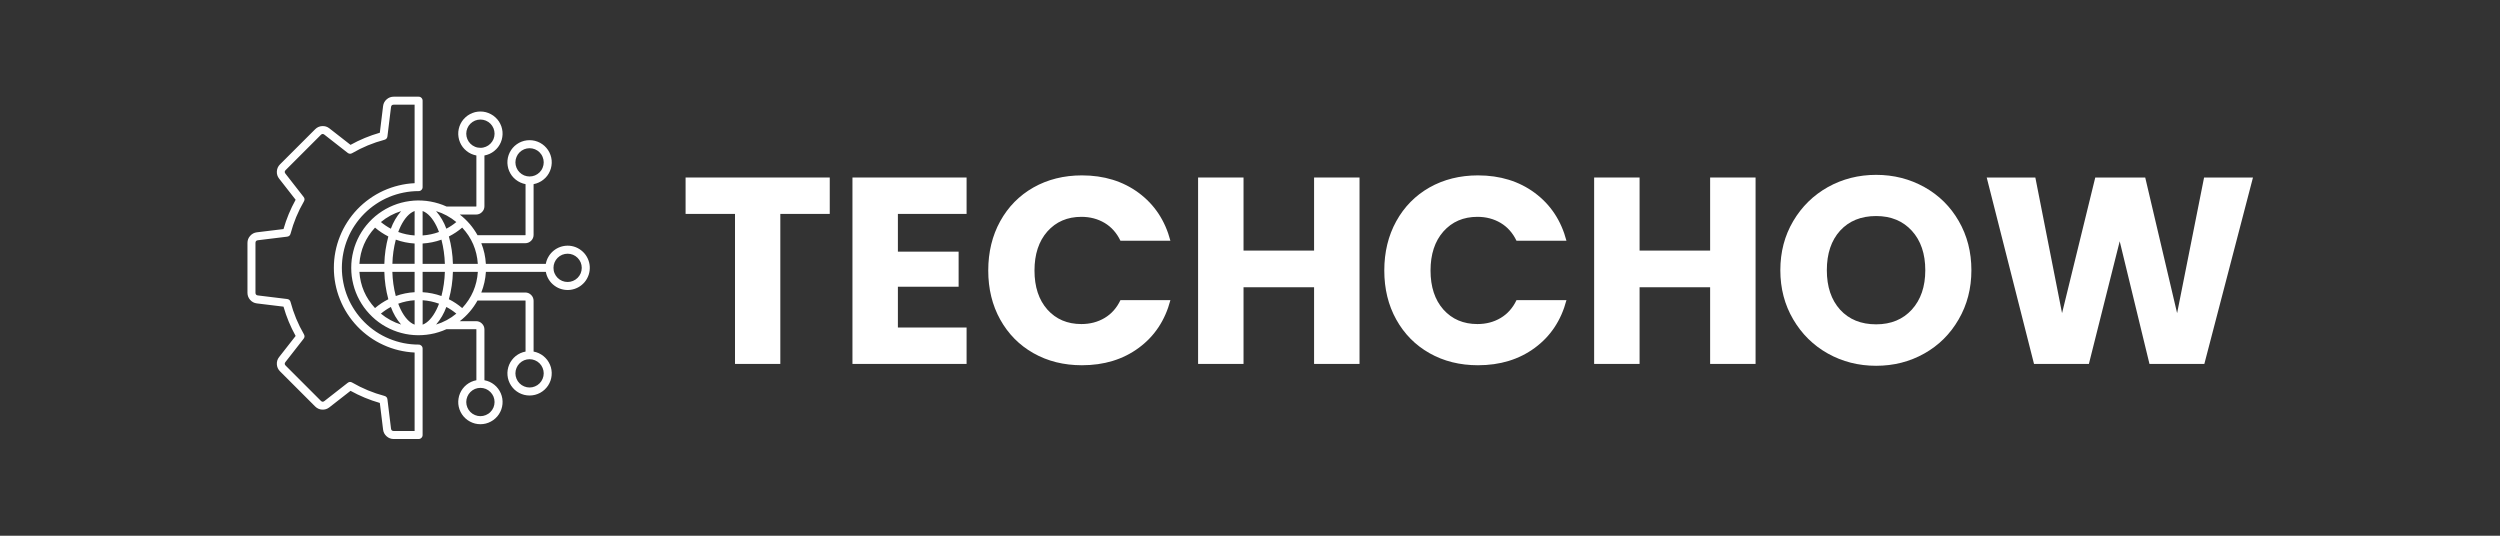 <svg xmlns="http://www.w3.org/2000/svg" xmlns:xlink="http://www.w3.org/1999/xlink" width="392" zoomAndPan="magnify" viewBox="0 0 294 63" height="84" preserveAspectRatio="xMidYMid meet" version="1.0"><rect x="0" y="0" width="294" height="63" fill="#333333" stroke="none"/><defs><g/><clipPath id="334b58d048"><path d="M 29.102 11.324 L 69.602 11.324 L 69.602 51.824 L 29.102 51.824 Z M 29.102 11.324 " clip-rule="nonzero"/></clipPath></defs><g clip-path="url(#334b58d048)"><path fill="#ffffff" d="M 66.75 33.16 C 66.531 33.16 66.32 33.121 66.113 33.035 C 65.91 32.949 65.73 32.832 65.574 32.676 C 65.418 32.52 65.301 32.34 65.215 32.137 C 65.129 31.934 65.09 31.719 65.09 31.5 C 65.09 31.277 65.129 31.066 65.215 30.863 C 65.301 30.66 65.418 30.48 65.574 30.324 C 65.73 30.168 65.91 30.047 66.113 29.961 C 66.32 29.879 66.531 29.836 66.75 29.836 C 66.973 29.836 67.184 29.879 67.387 29.961 C 67.59 30.047 67.77 30.168 67.926 30.324 C 68.082 30.48 68.203 30.66 68.289 30.863 C 68.371 31.066 68.414 31.277 68.414 31.5 C 68.414 31.719 68.371 31.93 68.289 32.137 C 68.203 32.34 68.082 32.52 67.926 32.676 C 67.77 32.832 67.59 32.949 67.387 33.035 C 67.184 33.121 66.973 33.16 66.75 33.16 Z M 54.355 36.23 C 53.875 35.82 53.355 35.473 52.789 35.191 C 53.078 34.137 53.234 33.062 53.262 31.969 L 56.195 31.969 C 56.082 33.605 55.473 35.027 54.355 36.23 Z M 42.266 31.973 L 45.199 31.973 C 45.227 33.062 45.383 34.137 45.668 35.191 C 45.105 35.477 44.582 35.82 44.102 36.23 C 42.988 35.027 42.375 33.609 42.266 31.973 Z M 44.102 26.766 C 44.582 27.176 45.105 27.523 45.668 27.809 C 45.383 28.863 45.227 29.934 45.199 31.027 L 42.266 31.027 C 42.375 29.391 42.988 27.973 44.102 26.77 Z M 49.699 31.027 L 49.699 28.637 C 50.461 28.59 51.199 28.441 51.914 28.184 C 52.152 29.117 52.289 30.062 52.316 31.027 Z M 49.699 34.363 L 49.699 31.973 L 52.316 31.973 C 52.289 32.934 52.152 33.883 51.914 34.812 C 51.195 34.559 50.457 34.406 49.699 34.363 Z M 52.492 36.098 C 52.215 36.863 51.816 37.555 51.285 38.168 C 52.164 37.898 52.957 37.469 53.664 36.883 C 53.301 36.582 52.91 36.32 52.492 36.098 Z M 51.328 36.414 C 50.867 37.344 50.293 37.961 49.703 38.18 L 49.703 35.309 C 50.363 35.352 51.004 35.488 51.629 35.715 C 51.539 35.957 51.438 36.191 51.328 36.414 Z M 47.172 38.168 C 46.645 37.555 46.242 36.863 45.965 36.098 C 45.547 36.32 45.156 36.582 44.793 36.883 C 45.5 37.469 46.293 37.898 47.172 38.168 Z M 48.758 35.309 L 48.758 38.18 C 48.164 37.961 47.59 37.344 47.129 36.41 C 47.023 36.191 46.922 35.957 46.832 35.715 C 47.453 35.488 48.094 35.352 48.758 35.309 Z M 48.758 31.969 L 48.758 34.363 C 47.996 34.406 47.258 34.555 46.543 34.812 C 46.301 33.883 46.168 32.934 46.141 31.969 Z M 48.758 28.633 L 48.758 31.023 L 46.145 31.023 C 46.168 30.062 46.305 29.113 46.547 28.18 C 47.262 28.441 47.996 28.59 48.758 28.637 Z M 45.965 26.895 C 46.242 26.133 46.645 25.445 47.172 24.828 C 46.293 25.098 45.5 25.527 44.793 26.113 C 45.156 26.414 45.547 26.676 45.965 26.898 Z M 47.129 26.582 C 47.59 25.648 48.164 25.031 48.758 24.816 L 48.758 27.688 C 48.094 27.645 47.453 27.508 46.832 27.281 C 46.922 27.035 47.023 26.805 47.129 26.582 Z M 51.285 24.824 C 52.164 25.098 52.957 25.527 53.664 26.113 C 53.301 26.414 52.91 26.676 52.492 26.895 C 52.215 26.133 51.812 25.445 51.285 24.828 Z M 49.699 24.816 L 49.699 27.688 C 50.359 27.645 51.004 27.508 51.625 27.281 C 51.535 27.035 51.434 26.805 51.328 26.582 C 50.867 25.648 50.293 25.031 49.699 24.816 Z M 56.191 31.027 C 56.082 29.391 55.473 27.969 54.355 26.766 C 53.875 27.176 53.355 27.523 52.789 27.809 C 53.078 28.863 53.234 29.934 53.262 31.027 Z M 63.941 43.906 C 63.941 44.125 63.898 44.34 63.812 44.543 C 63.73 44.746 63.609 44.926 63.453 45.082 C 63.297 45.238 63.117 45.359 62.914 45.441 C 62.711 45.527 62.5 45.57 62.277 45.57 C 62.059 45.57 61.844 45.527 61.641 45.441 C 61.438 45.359 61.258 45.238 61.102 45.082 C 60.945 44.926 60.824 44.746 60.742 44.543 C 60.656 44.34 60.613 44.125 60.613 43.906 C 60.613 43.684 60.656 43.473 60.742 43.27 C 60.824 43.066 60.945 42.887 61.102 42.73 C 61.258 42.574 61.438 42.453 61.641 42.367 C 61.844 42.285 62.059 42.242 62.277 42.242 C 62.5 42.242 62.711 42.285 62.914 42.371 C 63.117 42.453 63.297 42.574 63.453 42.73 C 63.609 42.887 63.73 43.066 63.812 43.27 C 63.898 43.473 63.941 43.684 63.941 43.906 Z M 58.16 47.277 C 58.16 47.496 58.117 47.707 58.035 47.914 C 57.949 48.117 57.828 48.297 57.672 48.453 C 57.52 48.609 57.336 48.73 57.133 48.812 C 56.93 48.898 56.719 48.941 56.496 48.941 C 56.277 48.941 56.066 48.898 55.859 48.812 C 55.656 48.73 55.477 48.609 55.32 48.453 C 55.164 48.297 55.043 48.117 54.961 47.914 C 54.875 47.711 54.832 47.496 54.832 47.277 C 54.832 47.055 54.875 46.844 54.961 46.641 C 55.043 46.438 55.164 46.258 55.32 46.102 C 55.477 45.945 55.656 45.824 55.859 45.738 C 56.062 45.656 56.277 45.613 56.496 45.613 C 56.719 45.613 56.93 45.656 57.133 45.738 C 57.336 45.824 57.516 45.945 57.672 46.102 C 57.828 46.258 57.949 46.438 58.035 46.641 C 58.117 46.844 58.16 47.055 58.16 47.277 Z M 54.832 15.723 C 54.832 15.5 54.875 15.289 54.961 15.086 C 55.043 14.883 55.164 14.699 55.32 14.547 C 55.477 14.391 55.656 14.27 55.859 14.184 C 56.062 14.102 56.277 14.059 56.496 14.059 C 56.719 14.059 56.93 14.102 57.133 14.184 C 57.336 14.27 57.516 14.391 57.672 14.543 C 57.828 14.699 57.949 14.879 58.035 15.086 C 58.117 15.289 58.16 15.5 58.16 15.723 C 58.16 15.941 58.117 16.152 58.035 16.359 C 57.949 16.562 57.828 16.742 57.672 16.898 C 57.516 17.055 57.336 17.176 57.133 17.258 C 56.93 17.344 56.719 17.387 56.496 17.383 C 56.277 17.383 56.062 17.344 55.859 17.258 C 55.656 17.172 55.477 17.055 55.32 16.898 C 55.164 16.742 55.047 16.562 54.961 16.359 C 54.875 16.152 54.832 15.941 54.832 15.723 Z M 60.613 19.094 C 60.613 18.871 60.656 18.66 60.742 18.457 C 60.824 18.25 60.945 18.07 61.102 17.914 C 61.258 17.762 61.438 17.641 61.641 17.555 C 61.844 17.473 62.059 17.43 62.277 17.43 C 62.496 17.43 62.711 17.473 62.914 17.555 C 63.117 17.641 63.297 17.758 63.453 17.914 C 63.609 18.07 63.73 18.25 63.812 18.457 C 63.898 18.66 63.941 18.871 63.941 19.09 C 63.941 19.312 63.898 19.523 63.812 19.727 C 63.73 19.934 63.609 20.113 63.453 20.27 C 63.297 20.422 63.117 20.543 62.914 20.629 C 62.711 20.711 62.5 20.754 62.277 20.754 C 62.059 20.754 61.844 20.711 61.641 20.629 C 61.438 20.543 61.258 20.422 61.102 20.266 C 60.945 20.113 60.828 19.934 60.742 19.727 C 60.656 19.523 60.613 19.312 60.613 19.094 Z M 66.75 28.891 C 66.445 28.895 66.152 28.945 65.867 29.047 C 65.578 29.152 65.32 29.301 65.086 29.496 C 64.852 29.691 64.656 29.922 64.504 30.184 C 64.348 30.445 64.242 30.727 64.188 31.027 L 57.137 31.027 C 57.09 30.188 56.91 29.379 56.602 28.602 L 61.77 28.602 C 62.039 28.598 62.27 28.504 62.461 28.312 C 62.652 28.121 62.75 27.891 62.75 27.621 L 62.75 21.656 C 62.961 21.617 63.164 21.551 63.359 21.461 C 63.559 21.371 63.738 21.262 63.906 21.125 C 64.074 20.992 64.227 20.84 64.355 20.668 C 64.484 20.496 64.594 20.309 64.676 20.113 C 64.762 19.914 64.82 19.707 64.852 19.496 C 64.887 19.281 64.895 19.07 64.875 18.855 C 64.855 18.641 64.809 18.43 64.738 18.227 C 64.668 18.023 64.57 17.832 64.453 17.652 C 64.332 17.473 64.195 17.312 64.035 17.164 C 63.875 17.02 63.703 16.898 63.512 16.793 C 63.324 16.691 63.121 16.617 62.914 16.562 C 62.707 16.512 62.492 16.484 62.277 16.484 C 62.062 16.484 61.852 16.512 61.641 16.562 C 61.434 16.617 61.234 16.691 61.043 16.793 C 60.855 16.898 60.68 17.02 60.52 17.164 C 60.359 17.312 60.223 17.473 60.102 17.652 C 59.984 17.832 59.891 18.023 59.816 18.227 C 59.746 18.43 59.699 18.641 59.68 18.855 C 59.66 19.07 59.668 19.281 59.703 19.496 C 59.734 19.707 59.793 19.914 59.879 20.113 C 59.965 20.309 60.07 20.496 60.199 20.668 C 60.332 20.84 60.48 20.992 60.648 21.125 C 60.816 21.262 61 21.371 61.195 21.461 C 61.391 21.551 61.594 21.617 61.805 21.656 L 61.805 27.621 C 61.805 27.645 61.793 27.656 61.77 27.656 L 56.156 27.656 C 55.625 26.707 54.93 25.895 54.07 25.23 L 55.988 25.23 C 56.258 25.23 56.488 25.133 56.68 24.941 C 56.871 24.75 56.969 24.52 56.969 24.25 L 56.969 18.285 C 57.18 18.246 57.383 18.18 57.578 18.094 C 57.773 18.004 57.957 17.891 58.125 17.754 C 58.293 17.621 58.441 17.469 58.574 17.297 C 58.703 17.125 58.809 16.941 58.895 16.742 C 58.98 16.543 59.039 16.336 59.07 16.125 C 59.105 15.914 59.113 15.699 59.094 15.484 C 59.074 15.27 59.027 15.062 58.957 14.855 C 58.883 14.652 58.789 14.461 58.672 14.281 C 58.551 14.102 58.414 13.941 58.254 13.797 C 58.094 13.648 57.922 13.527 57.73 13.426 C 57.539 13.324 57.34 13.246 57.133 13.191 C 56.922 13.141 56.711 13.113 56.496 13.113 C 56.281 13.113 56.066 13.141 55.859 13.191 C 55.652 13.246 55.453 13.324 55.262 13.426 C 55.07 13.527 54.898 13.648 54.738 13.797 C 54.578 13.941 54.441 14.102 54.32 14.281 C 54.203 14.461 54.109 14.652 54.035 14.855 C 53.965 15.062 53.918 15.27 53.898 15.484 C 53.879 15.699 53.887 15.914 53.922 16.125 C 53.953 16.336 54.012 16.543 54.098 16.742 C 54.18 16.941 54.289 17.125 54.418 17.297 C 54.551 17.469 54.699 17.621 54.867 17.754 C 55.035 17.891 55.215 18.004 55.414 18.094 C 55.609 18.18 55.812 18.246 56.023 18.285 L 56.023 24.25 C 56.023 24.273 56.012 24.285 55.988 24.285 L 52.508 24.285 C 52.211 24.148 51.902 24.031 51.586 23.934 C 51.27 23.836 50.949 23.758 50.625 23.699 C 50.301 23.641 49.973 23.602 49.645 23.586 C 49.312 23.566 48.984 23.57 48.656 23.594 C 48.324 23.621 48 23.664 47.676 23.727 C 47.352 23.793 47.031 23.879 46.719 23.98 C 46.406 24.086 46.102 24.211 45.801 24.352 C 45.504 24.496 45.215 24.656 44.938 24.836 C 44.66 25.016 44.395 25.211 44.141 25.422 C 43.891 25.633 43.648 25.859 43.426 26.102 C 43.199 26.344 42.992 26.598 42.797 26.867 C 42.605 27.133 42.43 27.414 42.27 27.703 C 42.113 27.992 41.973 28.293 41.852 28.598 C 41.73 28.906 41.629 29.219 41.551 29.539 C 41.469 29.859 41.406 30.184 41.363 30.512 C 41.324 30.84 41.305 31.168 41.305 31.5 C 41.305 31.828 41.324 32.156 41.363 32.484 C 41.406 32.812 41.469 33.137 41.551 33.457 C 41.629 33.777 41.73 34.09 41.852 34.398 C 41.973 34.707 42.113 35.004 42.27 35.293 C 42.43 35.586 42.605 35.863 42.797 36.133 C 42.992 36.398 43.199 36.652 43.426 36.895 C 43.648 37.137 43.891 37.363 44.141 37.578 C 44.395 37.789 44.66 37.984 44.938 38.164 C 45.215 38.34 45.504 38.5 45.801 38.645 C 46.102 38.789 46.406 38.91 46.719 39.016 C 47.031 39.121 47.352 39.203 47.676 39.27 C 48 39.336 48.324 39.379 48.656 39.402 C 48.984 39.426 49.312 39.43 49.645 39.41 C 49.973 39.395 50.301 39.355 50.625 39.297 C 50.949 39.242 51.27 39.164 51.586 39.062 C 51.902 38.965 52.211 38.848 52.508 38.711 L 55.988 38.711 C 56.012 38.711 56.023 38.727 56.023 38.75 L 56.023 44.715 C 55.812 44.754 55.609 44.816 55.414 44.906 C 55.219 44.996 55.035 45.109 54.867 45.242 C 54.699 45.379 54.551 45.531 54.418 45.703 C 54.289 45.875 54.18 46.059 54.098 46.258 C 54.012 46.457 53.953 46.66 53.922 46.875 C 53.887 47.086 53.879 47.301 53.898 47.516 C 53.918 47.73 53.965 47.938 54.035 48.141 C 54.109 48.344 54.203 48.535 54.32 48.715 C 54.441 48.895 54.578 49.059 54.738 49.203 C 54.898 49.348 55.07 49.473 55.262 49.574 C 55.453 49.676 55.652 49.754 55.859 49.809 C 56.07 49.859 56.281 49.887 56.496 49.887 C 56.711 49.887 56.926 49.859 57.133 49.809 C 57.344 49.754 57.543 49.676 57.73 49.574 C 57.922 49.473 58.098 49.348 58.254 49.203 C 58.414 49.059 58.555 48.895 58.672 48.715 C 58.789 48.535 58.887 48.344 58.957 48.141 C 59.027 47.938 59.074 47.73 59.094 47.516 C 59.113 47.301 59.105 47.086 59.074 46.875 C 59.039 46.66 58.98 46.457 58.895 46.258 C 58.812 46.059 58.703 45.875 58.574 45.703 C 58.445 45.531 58.297 45.379 58.125 45.242 C 57.957 45.109 57.777 44.996 57.582 44.906 C 57.383 44.816 57.18 44.754 56.969 44.715 L 56.969 38.75 C 56.969 38.477 56.871 38.246 56.68 38.055 C 56.488 37.863 56.258 37.77 55.988 37.77 L 54.07 37.77 C 54.93 37.102 55.625 36.293 56.156 35.34 L 61.77 35.34 C 61.793 35.34 61.805 35.355 61.805 35.379 L 61.805 41.344 C 61.594 41.383 61.391 41.445 61.195 41.535 C 61 41.625 60.816 41.738 60.648 41.871 C 60.48 42.008 60.332 42.16 60.203 42.332 C 60.07 42.504 59.965 42.688 59.879 42.887 C 59.797 43.082 59.738 43.289 59.703 43.504 C 59.668 43.715 59.664 43.93 59.684 44.145 C 59.703 44.355 59.746 44.566 59.82 44.77 C 59.891 44.973 59.984 45.164 60.105 45.344 C 60.223 45.523 60.363 45.684 60.52 45.832 C 60.68 45.977 60.855 46.098 61.043 46.203 C 61.234 46.305 61.434 46.379 61.641 46.434 C 61.852 46.484 62.062 46.512 62.277 46.512 C 62.492 46.512 62.707 46.484 62.914 46.434 C 63.121 46.379 63.32 46.305 63.512 46.203 C 63.703 46.098 63.875 45.977 64.035 45.832 C 64.195 45.684 64.332 45.523 64.453 45.344 C 64.57 45.164 64.664 44.973 64.738 44.77 C 64.809 44.566 64.852 44.355 64.871 44.145 C 64.891 43.93 64.887 43.715 64.852 43.504 C 64.82 43.289 64.762 43.082 64.676 42.887 C 64.59 42.688 64.484 42.504 64.355 42.332 C 64.223 42.16 64.074 42.008 63.906 41.871 C 63.738 41.738 63.559 41.625 63.359 41.535 C 63.164 41.445 62.961 41.383 62.75 41.344 L 62.75 35.379 C 62.75 35.109 62.652 34.875 62.461 34.684 C 62.27 34.496 62.039 34.398 61.77 34.398 L 56.602 34.398 C 56.91 33.617 57.09 32.809 57.141 31.973 L 64.191 31.973 C 64.25 32.297 64.367 32.602 64.543 32.883 C 64.719 33.164 64.941 33.402 65.211 33.598 C 65.477 33.797 65.773 33.938 66.094 34.02 C 66.414 34.105 66.738 34.125 67.07 34.086 C 67.398 34.047 67.707 33.945 68 33.789 C 68.293 33.629 68.543 33.422 68.758 33.168 C 68.969 32.91 69.125 32.625 69.23 32.312 C 69.332 31.996 69.375 31.672 69.355 31.34 C 69.336 31.008 69.254 30.695 69.113 30.395 C 68.973 30.094 68.781 29.828 68.539 29.602 C 68.297 29.375 68.023 29.199 67.715 29.074 C 67.406 28.953 67.086 28.891 66.754 28.891 Z M 30.043 28.57 L 30.043 34.43 C 30.043 34.613 30.133 34.719 30.32 34.742 L 33.77 35.164 C 33.98 35.191 34.113 35.309 34.168 35.512 C 34.523 36.848 35.047 38.113 35.742 39.312 C 35.848 39.496 35.836 39.672 35.703 39.84 L 33.566 42.578 C 33.449 42.723 33.457 42.863 33.59 42.992 L 37.734 47.137 C 37.863 47.27 38.004 47.281 38.148 47.164 L 40.887 45.023 C 41.055 44.891 41.23 44.879 41.414 44.988 C 42.609 45.68 43.879 46.207 45.215 46.562 C 45.418 46.617 45.535 46.75 45.562 46.961 L 45.984 50.41 C 46.008 50.594 46.113 50.684 46.297 50.684 L 48.758 50.684 L 48.758 41.457 C 48.125 41.426 47.5 41.336 46.883 41.188 C 46.266 41.039 45.668 40.832 45.09 40.566 C 44.512 40.305 43.965 39.988 43.449 39.621 C 42.934 39.25 42.453 38.84 42.016 38.379 C 41.578 37.918 41.188 37.422 40.844 36.891 C 40.5 36.355 40.211 35.793 39.977 35.203 C 39.738 34.613 39.562 34.008 39.441 33.387 C 39.32 32.762 39.262 32.133 39.262 31.5 C 39.262 30.863 39.32 30.234 39.441 29.613 C 39.562 28.988 39.738 28.383 39.977 27.793 C 40.211 27.203 40.5 26.645 40.844 26.109 C 41.188 25.574 41.578 25.078 42.016 24.617 C 42.453 24.16 42.934 23.746 43.449 23.379 C 43.965 23.012 44.512 22.695 45.09 22.43 C 45.668 22.168 46.266 21.961 46.883 21.812 C 47.5 21.66 48.125 21.57 48.758 21.543 L 48.758 12.312 L 46.297 12.312 C 46.109 12.312 46.008 12.402 45.984 12.59 L 45.562 16.039 C 45.535 16.25 45.418 16.383 45.215 16.438 C 43.879 16.793 42.609 17.316 41.414 18.012 C 41.23 18.117 41.055 18.105 40.887 17.977 L 38.148 15.836 C 38.004 15.719 37.863 15.727 37.734 15.859 L 33.59 20.004 C 33.457 20.133 33.449 20.273 33.566 20.418 L 35.703 23.156 C 35.836 23.324 35.848 23.5 35.742 23.684 C 35.047 24.883 34.523 26.148 34.168 27.484 C 34.113 27.688 33.98 27.805 33.77 27.832 L 30.32 28.254 C 30.133 28.277 30.043 28.383 30.043 28.566 Z M 30.203 35.68 L 33.34 36.062 C 33.684 37.266 34.16 38.414 34.766 39.508 L 32.82 41.996 C 32.625 42.246 32.539 42.531 32.559 42.848 C 32.578 43.164 32.699 43.434 32.922 43.66 L 37.066 47.805 C 37.293 48.027 37.562 48.152 37.879 48.172 C 38.199 48.188 38.48 48.102 38.73 47.906 L 41.223 45.961 C 42.316 46.566 43.465 47.043 44.668 47.387 L 45.051 50.523 C 45.09 50.84 45.23 51.102 45.469 51.312 C 45.703 51.523 45.984 51.629 46.301 51.629 L 49.23 51.629 C 49.359 51.629 49.469 51.582 49.562 51.488 C 49.656 51.398 49.699 51.285 49.699 51.156 L 49.699 40.996 C 49.699 40.863 49.656 40.754 49.562 40.66 C 49.469 40.57 49.359 40.523 49.23 40.523 C 48.637 40.523 48.051 40.465 47.469 40.352 C 46.887 40.234 46.324 40.062 45.777 39.836 C 45.227 39.609 44.707 39.332 44.215 39.004 C 43.723 38.672 43.266 38.301 42.848 37.879 C 42.43 37.461 42.055 37.004 41.727 36.512 C 41.395 36.02 41.117 35.5 40.891 34.953 C 40.664 34.406 40.492 33.84 40.379 33.258 C 40.262 32.68 40.203 32.09 40.203 31.5 C 40.203 30.906 40.262 30.32 40.379 29.738 C 40.492 29.156 40.664 28.594 40.891 28.047 C 41.117 27.496 41.395 26.977 41.727 26.484 C 42.055 25.992 42.43 25.535 42.848 25.117 C 43.266 24.699 43.723 24.324 44.215 23.996 C 44.707 23.664 45.227 23.387 45.777 23.16 C 46.324 22.934 46.887 22.762 47.469 22.648 C 48.051 22.531 48.637 22.473 49.23 22.473 C 49.359 22.473 49.469 22.43 49.562 22.336 C 49.656 22.242 49.699 22.133 49.699 22.004 L 49.699 11.84 C 49.699 11.711 49.656 11.602 49.562 11.508 C 49.469 11.414 49.359 11.371 49.23 11.371 L 46.297 11.371 C 45.98 11.371 45.703 11.477 45.465 11.688 C 45.227 11.895 45.09 12.16 45.051 12.473 L 44.668 15.609 C 43.465 15.953 42.316 16.43 41.223 17.035 L 38.73 15.09 C 38.48 14.895 38.195 14.809 37.879 14.828 C 37.562 14.848 37.293 14.969 37.066 15.195 L 32.922 19.336 C 32.699 19.562 32.578 19.832 32.559 20.148 C 32.539 20.469 32.625 20.75 32.82 21 L 34.766 23.492 C 34.16 24.586 33.684 25.734 33.34 26.938 L 30.203 27.32 C 29.891 27.359 29.625 27.5 29.418 27.738 C 29.207 27.973 29.102 28.25 29.102 28.57 L 29.102 34.43 C 29.102 34.746 29.207 35.023 29.414 35.262 C 29.625 35.5 29.891 35.641 30.203 35.68 Z M 30.203 35.68 " fill-opacity="1" fill-rule="evenodd"/></g><g fill="#ffffff" fill-opacity="1"><g transform="translate(79.875, 42.797)"><g><path d="M 17.703 -21.922 L 17.703 -17.641 L 11.891 -17.641 L 11.891 0 L 6.562 0 L 6.562 -17.641 L 0.75 -17.641 L 0.75 -21.922 Z M 17.703 -21.922 "/></g></g></g><g fill="#ffffff" fill-opacity="1"><g transform="translate(98.311, 42.797)"><g><path d="M 7.281 -17.641 L 7.281 -13.203 L 14.422 -13.203 L 14.422 -9.078 L 7.281 -9.078 L 7.281 -4.281 L 15.359 -4.281 L 15.359 0 L 1.938 0 L 1.938 -21.922 L 15.359 -21.922 L 15.359 -17.641 Z M 7.281 -17.641 "/></g></g></g><g fill="#ffffff" fill-opacity="1"><g transform="translate(115.187, 42.797)"><g><path d="M 1.031 -10.984 C 1.031 -13.148 1.5 -15.082 2.438 -16.781 C 3.375 -18.477 4.676 -19.801 6.344 -20.75 C 8.02 -21.695 9.922 -22.172 12.047 -22.172 C 14.648 -22.172 16.879 -21.484 18.734 -20.109 C 20.586 -18.734 21.828 -16.859 22.453 -14.484 L 16.578 -14.484 C 16.141 -15.398 15.52 -16.098 14.719 -16.578 C 13.914 -17.055 13.004 -17.297 11.984 -17.297 C 10.336 -17.297 9.004 -16.723 7.984 -15.578 C 6.973 -14.43 6.469 -12.898 6.469 -10.984 C 6.469 -9.066 6.973 -7.535 7.984 -6.391 C 9.004 -5.254 10.336 -4.688 11.984 -4.688 C 13.004 -4.688 13.914 -4.926 14.719 -5.406 C 15.52 -5.883 16.141 -6.582 16.578 -7.5 L 22.453 -7.5 C 21.828 -5.125 20.586 -3.254 18.734 -1.891 C 16.879 -0.523 14.648 0.156 12.047 0.156 C 9.922 0.156 8.02 -0.316 6.344 -1.266 C 4.676 -2.211 3.375 -3.531 2.438 -5.219 C 1.5 -6.906 1.031 -8.828 1.031 -10.984 Z M 1.031 -10.984 "/></g></g></g><g fill="#ffffff" fill-opacity="1"><g transform="translate(138.958, 42.797)"><g><path d="M 20.922 -21.922 L 20.922 0 L 15.578 0 L 15.578 -9.016 L 7.281 -9.016 L 7.281 0 L 1.938 0 L 1.938 -21.922 L 7.281 -21.922 L 7.281 -13.328 L 15.578 -13.328 L 15.578 -21.922 Z M 20.922 -21.922 "/></g></g></g><g fill="#ffffff" fill-opacity="1"><g transform="translate(161.762, 42.797)"><g><path d="M 1.031 -10.984 C 1.031 -13.148 1.5 -15.082 2.438 -16.781 C 3.375 -18.477 4.676 -19.801 6.344 -20.75 C 8.02 -21.695 9.922 -22.172 12.047 -22.172 C 14.648 -22.172 16.879 -21.484 18.734 -20.109 C 20.586 -18.734 21.828 -16.859 22.453 -14.484 L 16.578 -14.484 C 16.141 -15.398 15.52 -16.098 14.719 -16.578 C 13.914 -17.055 13.004 -17.297 11.984 -17.297 C 10.336 -17.297 9.004 -16.723 7.984 -15.578 C 6.973 -14.43 6.469 -12.898 6.469 -10.984 C 6.469 -9.066 6.973 -7.535 7.984 -6.391 C 9.004 -5.254 10.336 -4.688 11.984 -4.688 C 13.004 -4.688 13.914 -4.926 14.719 -5.406 C 15.52 -5.883 16.141 -6.582 16.578 -7.5 L 22.453 -7.5 C 21.828 -5.125 20.586 -3.254 18.734 -1.891 C 16.879 -0.523 14.648 0.156 12.047 0.156 C 9.922 0.156 8.02 -0.316 6.344 -1.266 C 4.676 -2.211 3.375 -3.531 2.438 -5.219 C 1.5 -6.906 1.031 -8.828 1.031 -10.984 Z M 1.031 -10.984 "/></g></g></g><g fill="#ffffff" fill-opacity="1"><g transform="translate(185.533, 42.797)"><g><path d="M 20.922 -21.922 L 20.922 0 L 15.578 0 L 15.578 -9.016 L 7.281 -9.016 L 7.281 0 L 1.938 0 L 1.938 -21.922 L 7.281 -21.922 L 7.281 -13.328 L 15.578 -13.328 L 15.578 -21.922 Z M 20.922 -21.922 "/></g></g></g><g fill="#ffffff" fill-opacity="1"><g transform="translate(208.336, 42.797)"><g><path d="M 12.297 0.219 C 10.234 0.219 8.344 -0.258 6.625 -1.219 C 4.914 -2.176 3.555 -3.516 2.547 -5.234 C 1.535 -6.953 1.031 -8.879 1.031 -11.016 C 1.031 -13.16 1.535 -15.086 2.547 -16.797 C 3.555 -18.504 4.914 -19.836 6.625 -20.797 C 8.344 -21.754 10.234 -22.234 12.297 -22.234 C 14.359 -22.234 16.25 -21.754 17.969 -20.797 C 19.688 -19.836 21.035 -18.504 22.016 -16.797 C 23.004 -15.086 23.5 -13.16 23.5 -11.016 C 23.5 -8.879 23 -6.953 22 -5.234 C 21.008 -3.516 19.66 -2.176 17.953 -1.219 C 16.242 -0.258 14.359 0.219 12.297 0.219 Z M 12.297 -4.656 C 14.047 -4.656 15.445 -5.234 16.5 -6.391 C 17.551 -7.555 18.078 -9.098 18.078 -11.016 C 18.078 -12.953 17.551 -14.5 16.5 -15.656 C 15.445 -16.812 14.047 -17.391 12.297 -17.391 C 10.523 -17.391 9.113 -16.816 8.062 -15.672 C 7.02 -14.523 6.5 -12.973 6.5 -11.016 C 6.5 -9.078 7.02 -7.531 8.062 -6.375 C 9.113 -5.227 10.523 -4.656 12.297 -4.656 Z M 12.297 -4.656 "/></g></g></g><g fill="#ffffff" fill-opacity="1"><g transform="translate(232.856, 42.797)"><g><path d="M 32.094 -21.922 L 26.375 0 L 19.922 0 L 16.422 -14.422 L 12.797 0 L 6.344 0 L 0.781 -21.922 L 6.5 -21.922 L 9.641 -5.969 L 13.547 -21.922 L 19.422 -21.922 L 23.172 -5.969 L 26.344 -21.922 Z M 32.094 -21.922 "/></g></g></g></svg>